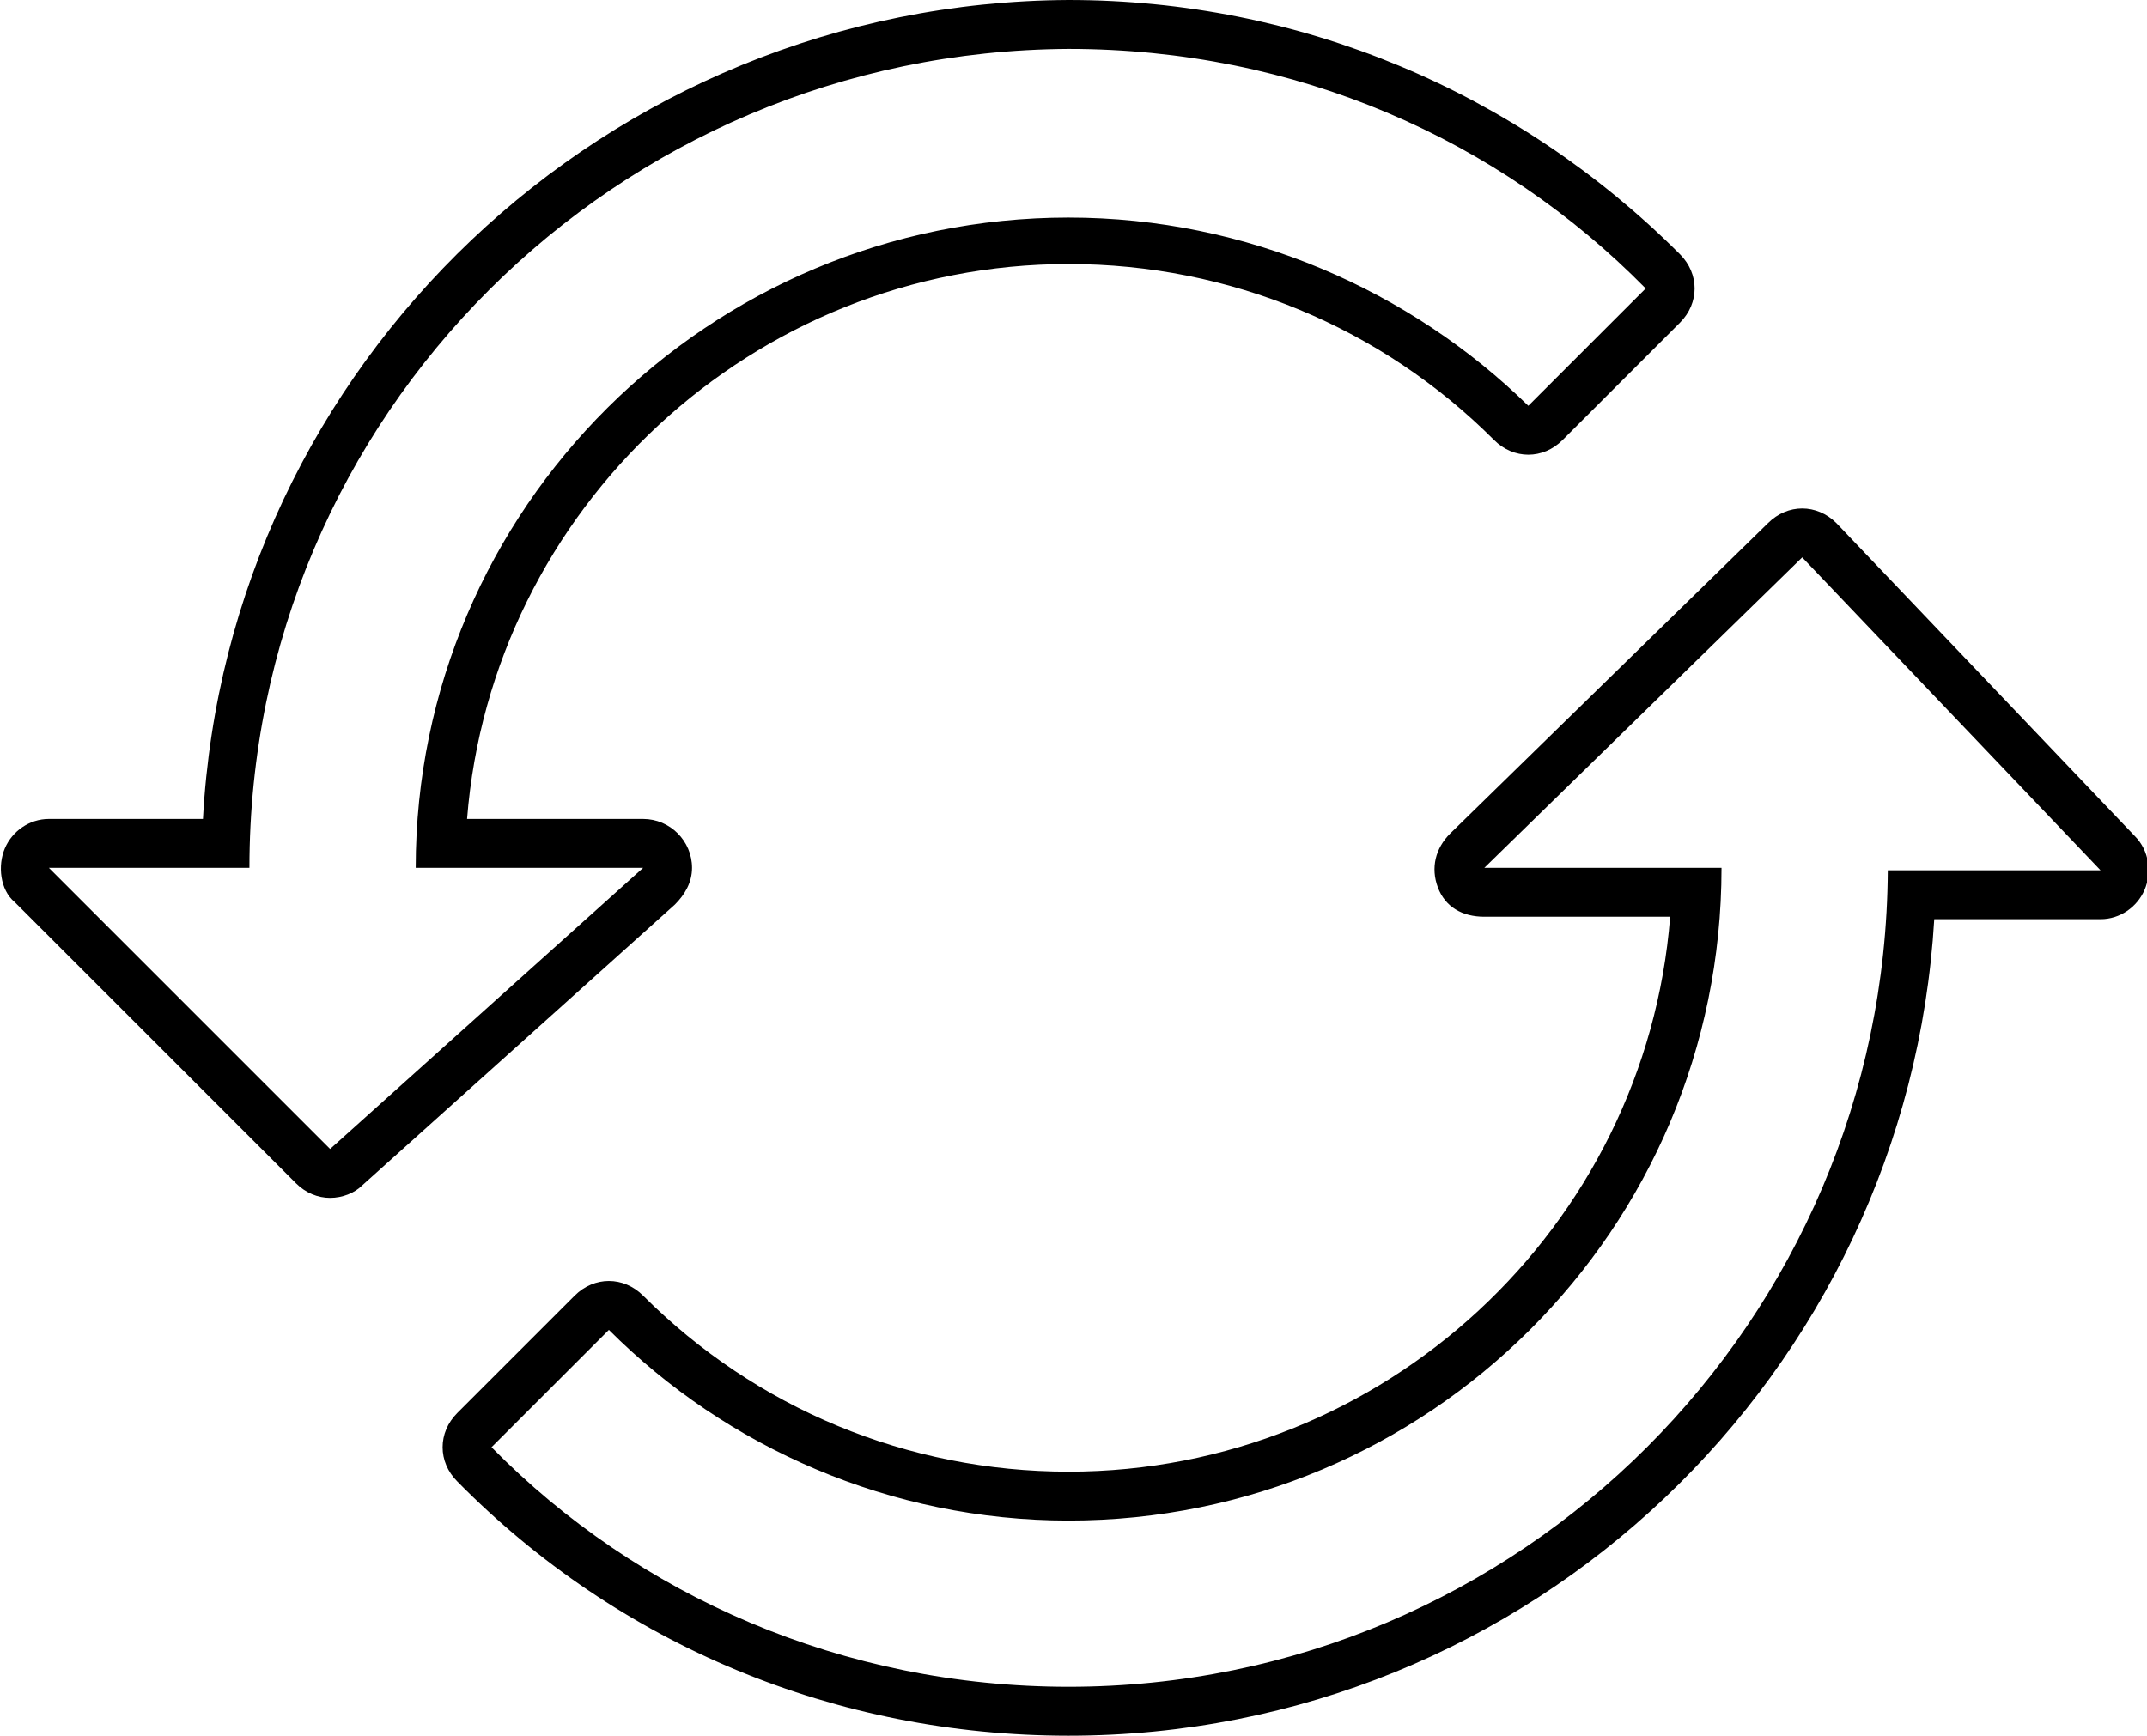 <?xml version="1.0" encoding="utf-8"?>
<!-- Generator: Adobe Illustrator 22.0.1, SVG Export Plug-In . SVG Version: 6.00 Build 0)  -->
<svg version="1.1" id="背景" xmlns="http://www.w3.org/2000/svg" xmlns:xlink="http://www.w3.org/1999/xlink" x="0px" y="0px"
	 width="87.8px" height="71px" viewBox="0 0 87.8 71" style="enable-background:new 0 0 87.8 71;" xml:space="preserve">
<g>
	<path d="M43.7,2c9.3,0,17.6,3.7,23.6,9.8l-4.8,4.8C57.7,11.9,51,8.9,43.7,8.9C29,8.9,17,20.8,17,35.5h9.3L13.5,47L2,35.5h8.2
		C10.2,17,25.2,2.1,43.7,2 M26.3,35.5L26.3,35.5 M43.7,0C43.7,0,43.7,0,43.7,0C24.8,0.1,9.3,14.9,8.3,33.5H2c-0.8,0-1.5,0.5-1.8,1.2
		S0,36.4,0.6,36.9l11.5,11.5c0.4,0.4,0.9,0.6,1.4,0.6c0.5,0,1-0.2,1.3-0.5L27.6,37c0.4-0.4,0.7-0.9,0.7-1.5c0-1.1-0.9-2-2-2h0h-7.2
		c1-12.7,11.7-22.7,24.6-22.7c6.6,0,12.8,2.6,17.4,7.2c0.4,0.4,0.9,0.6,1.4,0.6s1-0.2,1.4-0.6l4.8-4.8c0.4-0.4,0.6-0.9,0.6-1.4
		s-0.2-1-0.6-1.4C62,3.7,53.1,0,43.7,0L43.7,0z"/>
</g>
<g>
	<path d="M73.7,22.8l12.2,12.8h-8.7C77.1,54,62.2,69,43.7,69c-9.2,0-17.6-3.7-23.6-9.8l4.8-4.8c4.8,4.8,11.5,7.8,18.8,7.8
		c14.7,0,26.7-11.9,26.7-26.7h-9.7L73.7,22.8 M73.7,20.8c-0.5,0-1,0.2-1.4,0.6l-13,12.7c-0.6,0.6-0.8,1.4-0.5,2.2
		c0.3,0.8,1,1.2,1.9,1.2h7.6c-1,12.7-11.7,22.7-24.6,22.7c-6.6,0-12.8-2.6-17.4-7.2c-0.4-0.4-0.9-0.6-1.4-0.6s-1,0.2-1.4,0.6
		l-4.8,4.8c-0.8,0.8-0.8,2,0,2.8C25.3,67.3,34.2,71,43.7,71C62.6,71,78,56.2,79.1,37.6h6.8c0.8,0,1.5-0.5,1.8-1.2
		c0.3-0.7,0.2-1.6-0.4-2.2L75.1,21.4C74.7,21,74.2,20.8,73.7,20.8C73.7,20.8,73.7,20.8,73.7,20.8L73.7,20.8z"/>
</g>
</svg>
